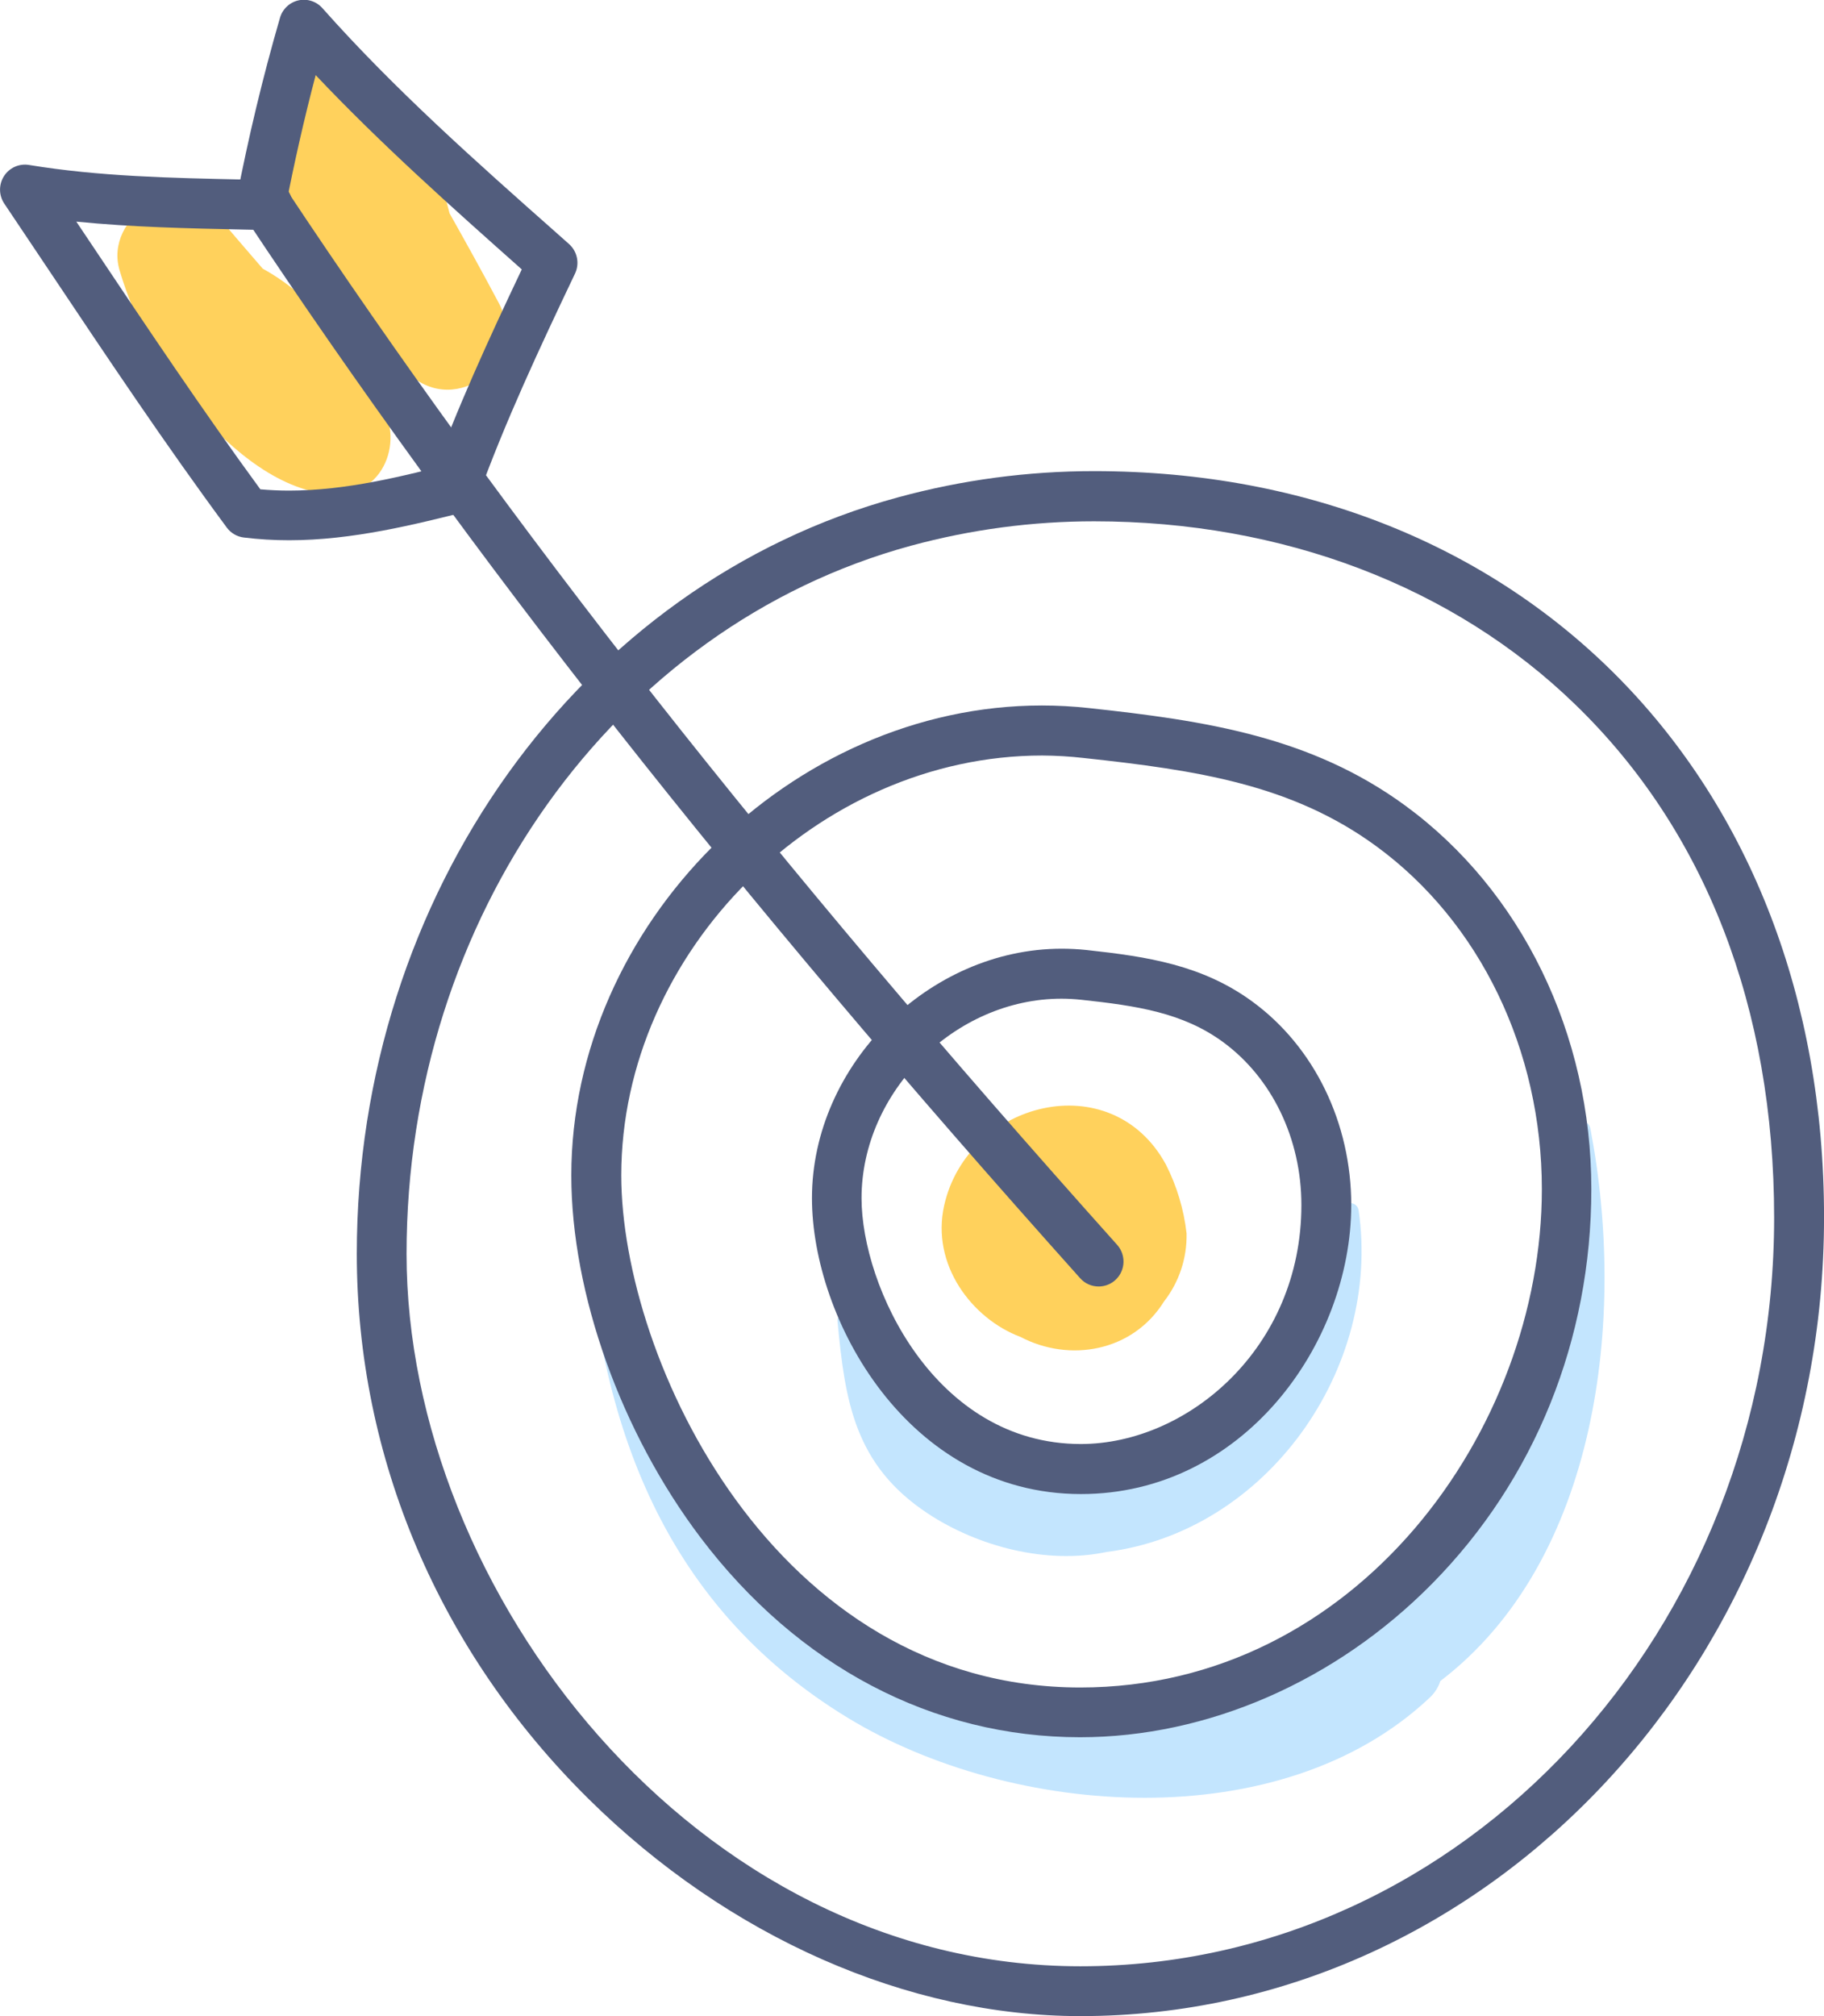 <svg width="95" height="105" viewBox="0 0 95 105" fill="none" xmlns="http://www.w3.org/2000/svg">
<g clip-path="url(#clip0)">
<path d="M61.8 64.233C61.658 62.982 61.292 61.767 60.722 60.646C57.884 55.439 50.406 57.344 49.178 62.77C48.478 65.861 50.623 68.68 53.15 69.627C55.704 70.969 58.993 70.405 60.626 67.781C61.414 66.77 61.829 65.516 61.8 64.233Z" fill="#FFD15C"/>
<path d="M19.563 20.691C19.533 20.655 19.498 20.628 19.467 20.595C18.239 17.866 16.233 15.395 13.681 13.99C12.868 13.046 12.052 12.101 11.243 11.151C9.268 8.827 5.397 11.306 6.231 14.087C7.03 16.784 8.404 19.273 10.258 21.382C12.047 23.414 14.669 25.7 17.487 25.741C20.17 25.776 21.18 22.543 19.563 20.691Z" fill="#FFD15C"/>
<path d="M25.981 15.786C25.147 14.211 24.286 12.659 23.416 11.113C22.775 8.489 21.355 6.345 19.419 4.412C16.64 1.638 11.605 5.27 13.861 8.73C14.773 10.117 15.695 11.489 16.625 12.858C17.733 15.337 19.311 17.575 21.271 19.446C23.773 21.804 27.598 18.819 25.981 15.786Z" fill="#FFD15C"/>
<path d="M70.762 63.038C70.679 62.487 69.85 62.559 69.721 63.038C68.049 69.216 64.067 73.707 58.685 76.59C55.906 76.894 53.24 77.255 50.6 75.784C48.106 74.395 45.001 71.515 44.349 68.685C44.256 68.284 43.591 68.36 43.619 68.784C44.008 72.993 44.514 76.305 48.321 78.822C50.919 80.537 54.499 81.492 57.642 80.826C65.964 79.77 71.965 71.289 70.762 63.038Z" fill="#C3E5FE"/>
<path d="M82.829 58.769C82.726 58.23 81.922 58.276 81.788 58.769C79.125 68.657 78.716 79.653 69.37 85.439C66.166 86.78 63.087 88.159 59.448 88.406C54.707 88.753 49.968 87.693 45.82 85.358C37.298 80.532 33.51 71.764 31.504 62.518C31.383 61.962 30.494 62.081 30.509 62.655C30.976 73.628 34.331 83.483 44.152 89.463C52.7 94.662 66.712 95.726 74.471 88.408C74.722 88.172 74.911 87.876 75.02 87.547C83.259 81.261 84.729 68.601 82.829 58.769Z" fill="#C3E5FE"/>
<path d="M56.272 105C47.27 105 37.934 100.88 30.66 93.694C22.873 86.003 18.583 75.914 18.583 65.297C18.583 46.62 30.178 30.419 46.775 25.901C50.104 24.994 53.538 24.535 56.987 24.537C79.371 24.537 95.002 40.519 95.002 63.399C95.002 86.343 77.627 105 56.272 105ZM56.987 27.15C53.767 27.149 50.561 27.576 47.452 28.42C31.979 32.632 21.175 47.801 21.175 65.304C21.175 82.808 36.183 102.404 56.272 102.404C76.2 102.404 92.403 84.916 92.403 63.422C92.403 52.5 88.825 43.259 82.056 36.703C75.715 30.541 66.808 27.15 56.987 27.15Z" fill="#525D7D"/>
<path d="M56.255 90.476C48.584 90.476 41.565 86.785 36.489 80.08C32.338 74.591 29.756 67.362 29.756 61.215C29.756 48.179 41.211 36.742 54.264 36.742C55.074 36.742 55.884 36.787 56.689 36.874C62.819 37.534 68.291 38.37 73.188 41.954C79.252 46.391 82.882 53.856 82.882 61.926C82.882 69.757 79.942 77.049 74.6 82.467C69.585 87.558 62.895 90.476 56.255 90.476ZM54.279 39.348C42.601 39.348 32.358 49.566 32.358 61.215C32.358 70.783 40.347 87.885 56.265 87.885C70.646 87.885 80.305 74.469 80.305 61.936C80.305 54.697 77.081 48.02 71.68 44.07C67.293 40.862 62.387 40.117 56.429 39.475C55.715 39.394 54.997 39.352 54.279 39.348Z" fill="#525D7D"/>
<path d="M56.3 77.811C47.28 77.811 42.29 68.7 42.29 62.401C42.29 55.479 48.369 49.409 55.297 49.409C55.729 49.409 56.161 49.432 56.591 49.477C59.777 49.823 62.624 50.26 65.224 52.16C68.453 54.519 70.378 58.482 70.378 62.759C70.366 70.029 64.709 77.811 56.3 77.811ZM55.289 52.012C49.731 52.012 44.872 56.869 44.872 62.401C44.872 66.998 48.688 75.205 56.293 75.205C61.851 75.205 67.781 70.204 67.781 62.759C67.781 59.312 66.252 56.137 63.693 54.265C61.608 52.741 59.216 52.38 56.308 52.068C55.969 52.032 55.63 52.013 55.289 52.012Z" fill="#525D7D"/>
<path d="M57.222 67.001C57.041 67.002 56.861 66.964 56.695 66.89C56.529 66.816 56.381 66.707 56.26 66.572C38.22 46.422 24.402 28.867 12.767 11.329C12.665 11.187 12.593 11.025 12.555 10.855C12.517 10.684 12.513 10.507 12.544 10.335C12.575 10.163 12.64 9.999 12.736 9.852C12.831 9.706 12.955 9.581 13.1 9.484C13.245 9.387 13.408 9.32 13.579 9.287C13.749 9.255 13.925 9.257 14.095 9.295C14.265 9.332 14.426 9.403 14.568 9.504C14.71 9.605 14.831 9.734 14.922 9.883C26.486 27.316 40.231 44.776 58.182 64.829C58.35 65.016 58.46 65.248 58.499 65.496C58.539 65.744 58.506 65.999 58.404 66.229C58.303 66.459 58.137 66.654 57.927 66.791C57.717 66.928 57.472 67.001 57.222 67.001Z" fill="#525D7D"/>
<path d="M15.056 28.136C14.268 28.137 13.481 28.089 12.699 27.994C12.526 27.973 12.358 27.917 12.207 27.83C12.056 27.743 11.924 27.626 11.819 27.486C8.613 23.147 5.584 18.616 2.655 14.234C1.844 13.02 1.033 11.811 0.225 10.607C0.083 10.397 0.006 10.149 0.002 9.895C-0.001 9.641 0.069 9.391 0.205 9.177C0.341 8.962 0.537 8.793 0.767 8.688C0.998 8.584 1.254 8.55 1.503 8.59C5.172 9.192 8.846 9.269 12.734 9.352L13.919 9.378C14.093 9.375 14.267 9.408 14.428 9.474C14.589 9.54 14.736 9.638 14.859 9.762C14.982 9.887 15.078 10.035 15.143 10.198C15.208 10.36 15.239 10.535 15.235 10.71C15.231 10.885 15.192 11.058 15.12 11.217C15.048 11.377 14.945 11.521 14.817 11.639C14.689 11.758 14.538 11.85 14.374 11.908C14.209 11.967 14.035 11.992 13.861 11.981L12.681 11.956C9.821 11.895 6.888 11.834 3.974 11.542L4.806 12.784C7.613 16.985 10.516 21.326 13.56 25.484C14.05 25.527 14.551 25.55 15.056 25.55C18.058 25.55 20.983 24.803 23.813 24.079C24.142 24.007 24.485 24.066 24.772 24.244C25.058 24.422 25.264 24.704 25.347 25.032C25.429 25.36 25.382 25.707 25.215 26.001C25.047 26.294 24.773 26.511 24.45 26.604C21.608 27.313 18.384 28.136 15.056 28.136Z" fill="#525D7D"/>
<path d="M23.662 26.747C23.453 26.747 23.248 26.696 23.064 26.599C22.879 26.503 22.72 26.363 22.601 26.191C22.481 26.02 22.404 25.822 22.377 25.614C22.35 25.407 22.373 25.196 22.444 24.999C23.791 21.286 25.443 17.684 27.176 14.031C23.566 10.821 19.849 7.519 16.441 3.912C15.839 6.198 15.314 8.512 14.851 10.912C14.784 11.251 14.586 11.55 14.3 11.742C14.014 11.934 13.664 12.004 13.327 11.937C12.989 11.87 12.692 11.67 12.501 11.383C12.31 11.095 12.24 10.743 12.307 10.404C12.939 7.143 13.677 4.054 14.581 0.932C14.645 0.708 14.767 0.505 14.935 0.345C15.103 0.185 15.311 0.073 15.537 0.021C15.763 -0.031 15.998 -0.021 16.219 0.05C16.44 0.121 16.638 0.25 16.792 0.424C20.529 4.638 24.814 8.438 28.96 12.108L29.637 12.71C29.848 12.898 29.993 13.15 30.049 13.428C30.105 13.706 30.07 13.994 29.948 14.25C28.091 18.149 26.307 21.971 24.895 25.873C24.806 26.13 24.639 26.352 24.418 26.509C24.197 26.666 23.932 26.749 23.662 26.747Z" fill="#525D7D"/>
</g>
<defs>
<clipPath id="clip0">
<rect width="95" height="105" fill="white"/>
</clipPath>
</defs>
</svg>
